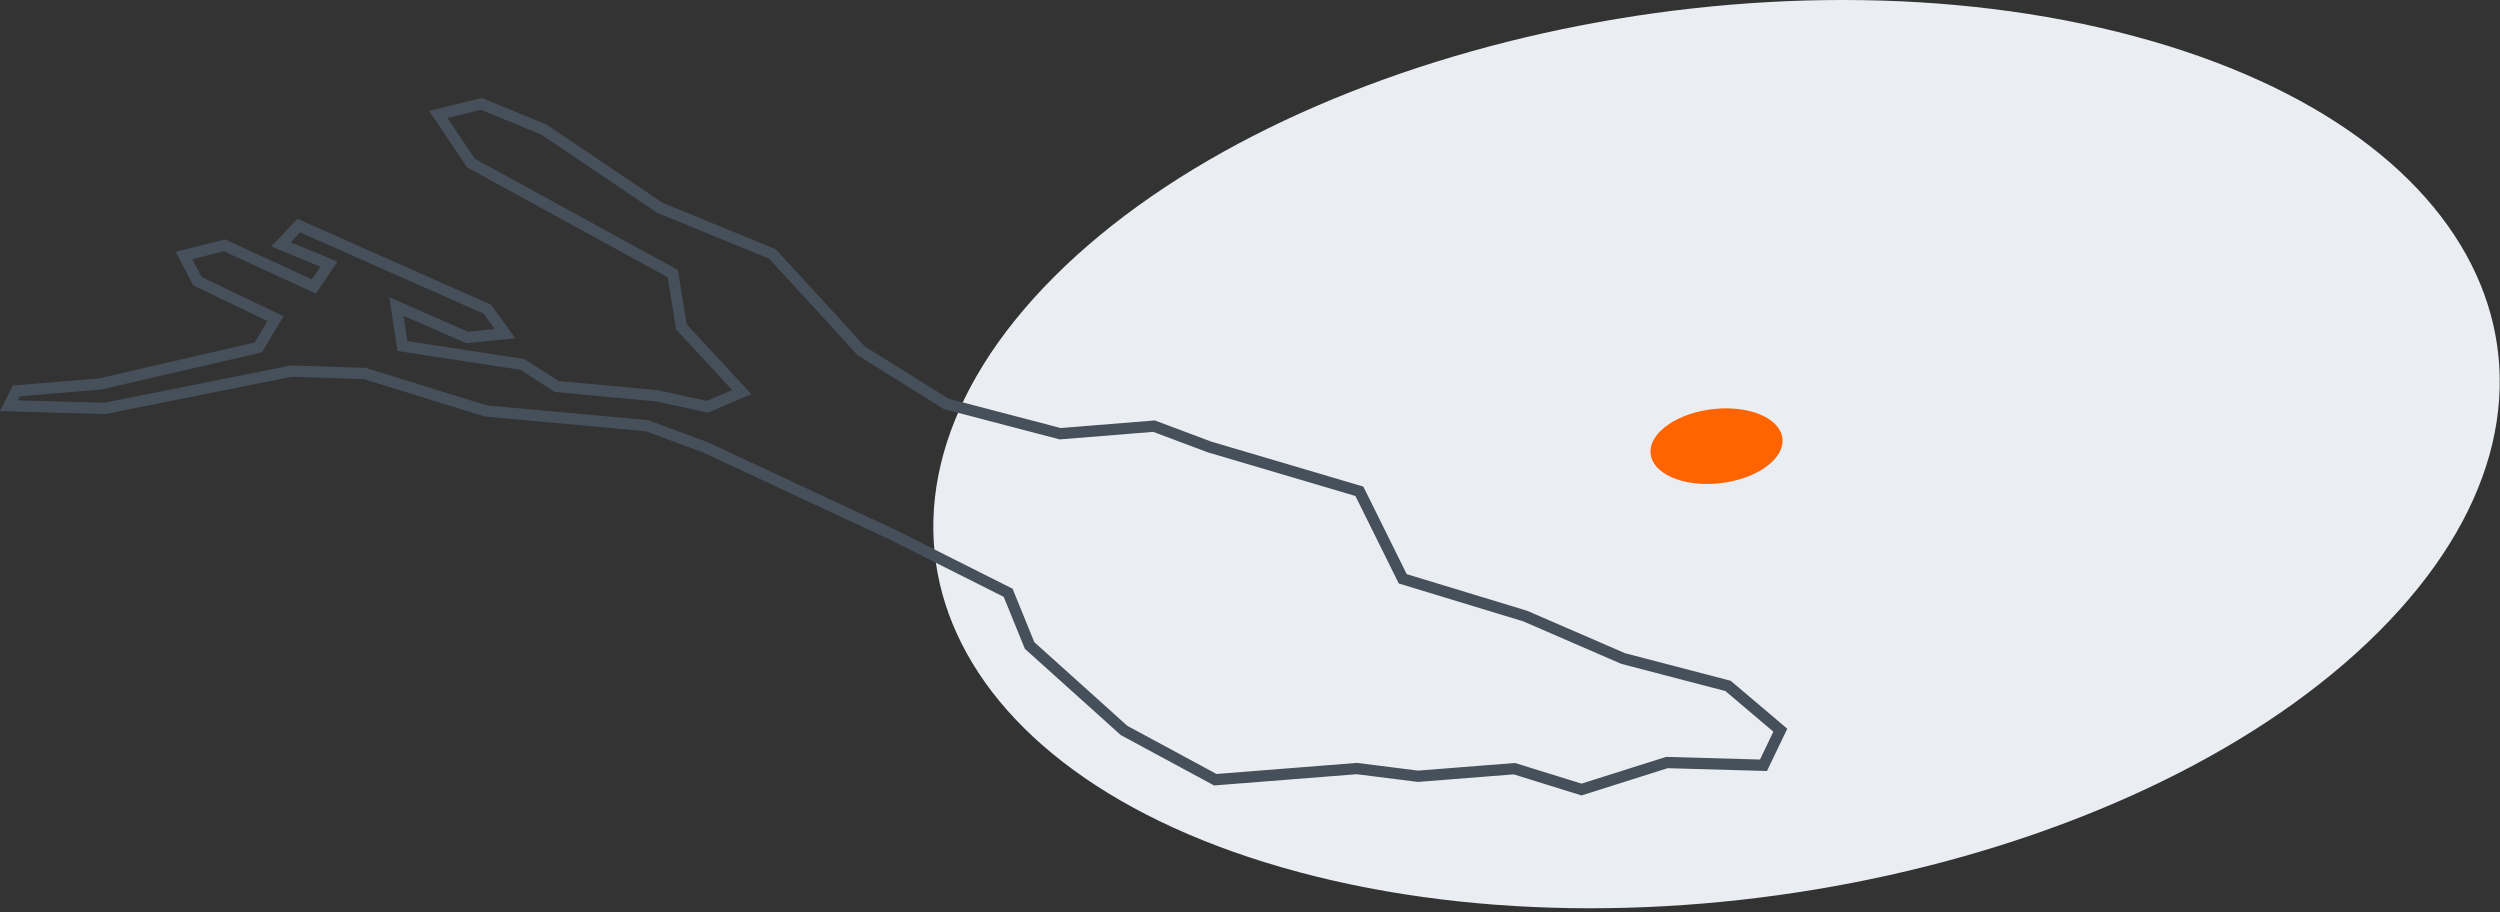 <?xml version="1.0" encoding="UTF-8"?>
<svg width="222px" height="81px" viewBox="0 0 222 81" version="1.1" xmlns="http://www.w3.org/2000/svg" xmlns:xlink="http://www.w3.org/1999/xlink">
    <rect x="0" y="0" width="222" height="81" fill="#333333" stroke="none"/>
    <!-- Generator: Sketch 49.3 (51167) - http://www.bohemiancoding.com/sketch -->
    <title>regional</title>
    <desc>Created with Sketch.</desc>
    <defs></defs>
    <g id="Page-1" stroke="none" stroke-width="1" fill="none" fill-rule="evenodd">
        <g id="regional">
            <path d="M115.318,77.437 C147.799,86.14 190.745,76.581 211.24,56.086 C231.734,35.591 222.018,11.921 189.538,3.218 C157.057,-5.486 114.112,4.074 93.617,24.569 C73.122,45.064 82.837,68.734 115.318,77.437" id="Fill-1" fill="#EAEDF1"></path>
            <path d="M149.347,42.699 C152.102,43.438 155.714,42.657 157.416,40.955 C159.118,39.254 158.263,37.276 155.509,36.538 C152.754,35.8 149.142,36.581 147.44,38.282 C145.738,39.984 146.593,41.961 149.347,42.699" id="Fill-3" fill="#FF6400"></path>
            <polygon id="Stroke-5" stroke="#46505A" points="62.815 36.122 65.871 34.81 60.505 29.022 59.741 24.296 41.828 14.485 38.919 10.162 42.744 9.225 48.313 11.513 58.587 18.446 68.602 22.558 76.491 31.166 84.016 35.862 94.145 38.514 102.475 37.842 107.416 39.695 120.714 43.627 124.563 51.397 135.447 54.71 144.143 58.48 153.452 60.909 158.093 64.842 156.597 67.956 148.018 67.713 140.44 70.11 134.476 68.259 125.919 68.932 120.487 68.248 107.92 69.239 99.815 64.864 91.428 57.318 89.524 52.64 79.229 47.466 62.655 39.731 57.437 37.798 43.125 36.492 32.393 33.165 25.862 32.957 9.302 36.268 0.793 36.029 1.459 34.713 8.866 34.1 22.933 30.852 24.466 28.299 17.526 24.965 16.329 22.687 19.929 21.788 27.873 25.438 29.208 23.457 24.95 21.701 26.527 20.033 43.274 27.456 44.847 29.63 41.477 29.967 35.201 27.219 35.735 30.727 46.389 32.361 49.432 34.32 58.365 35.15"></polygon>
        </g>
    </g>
</svg>
